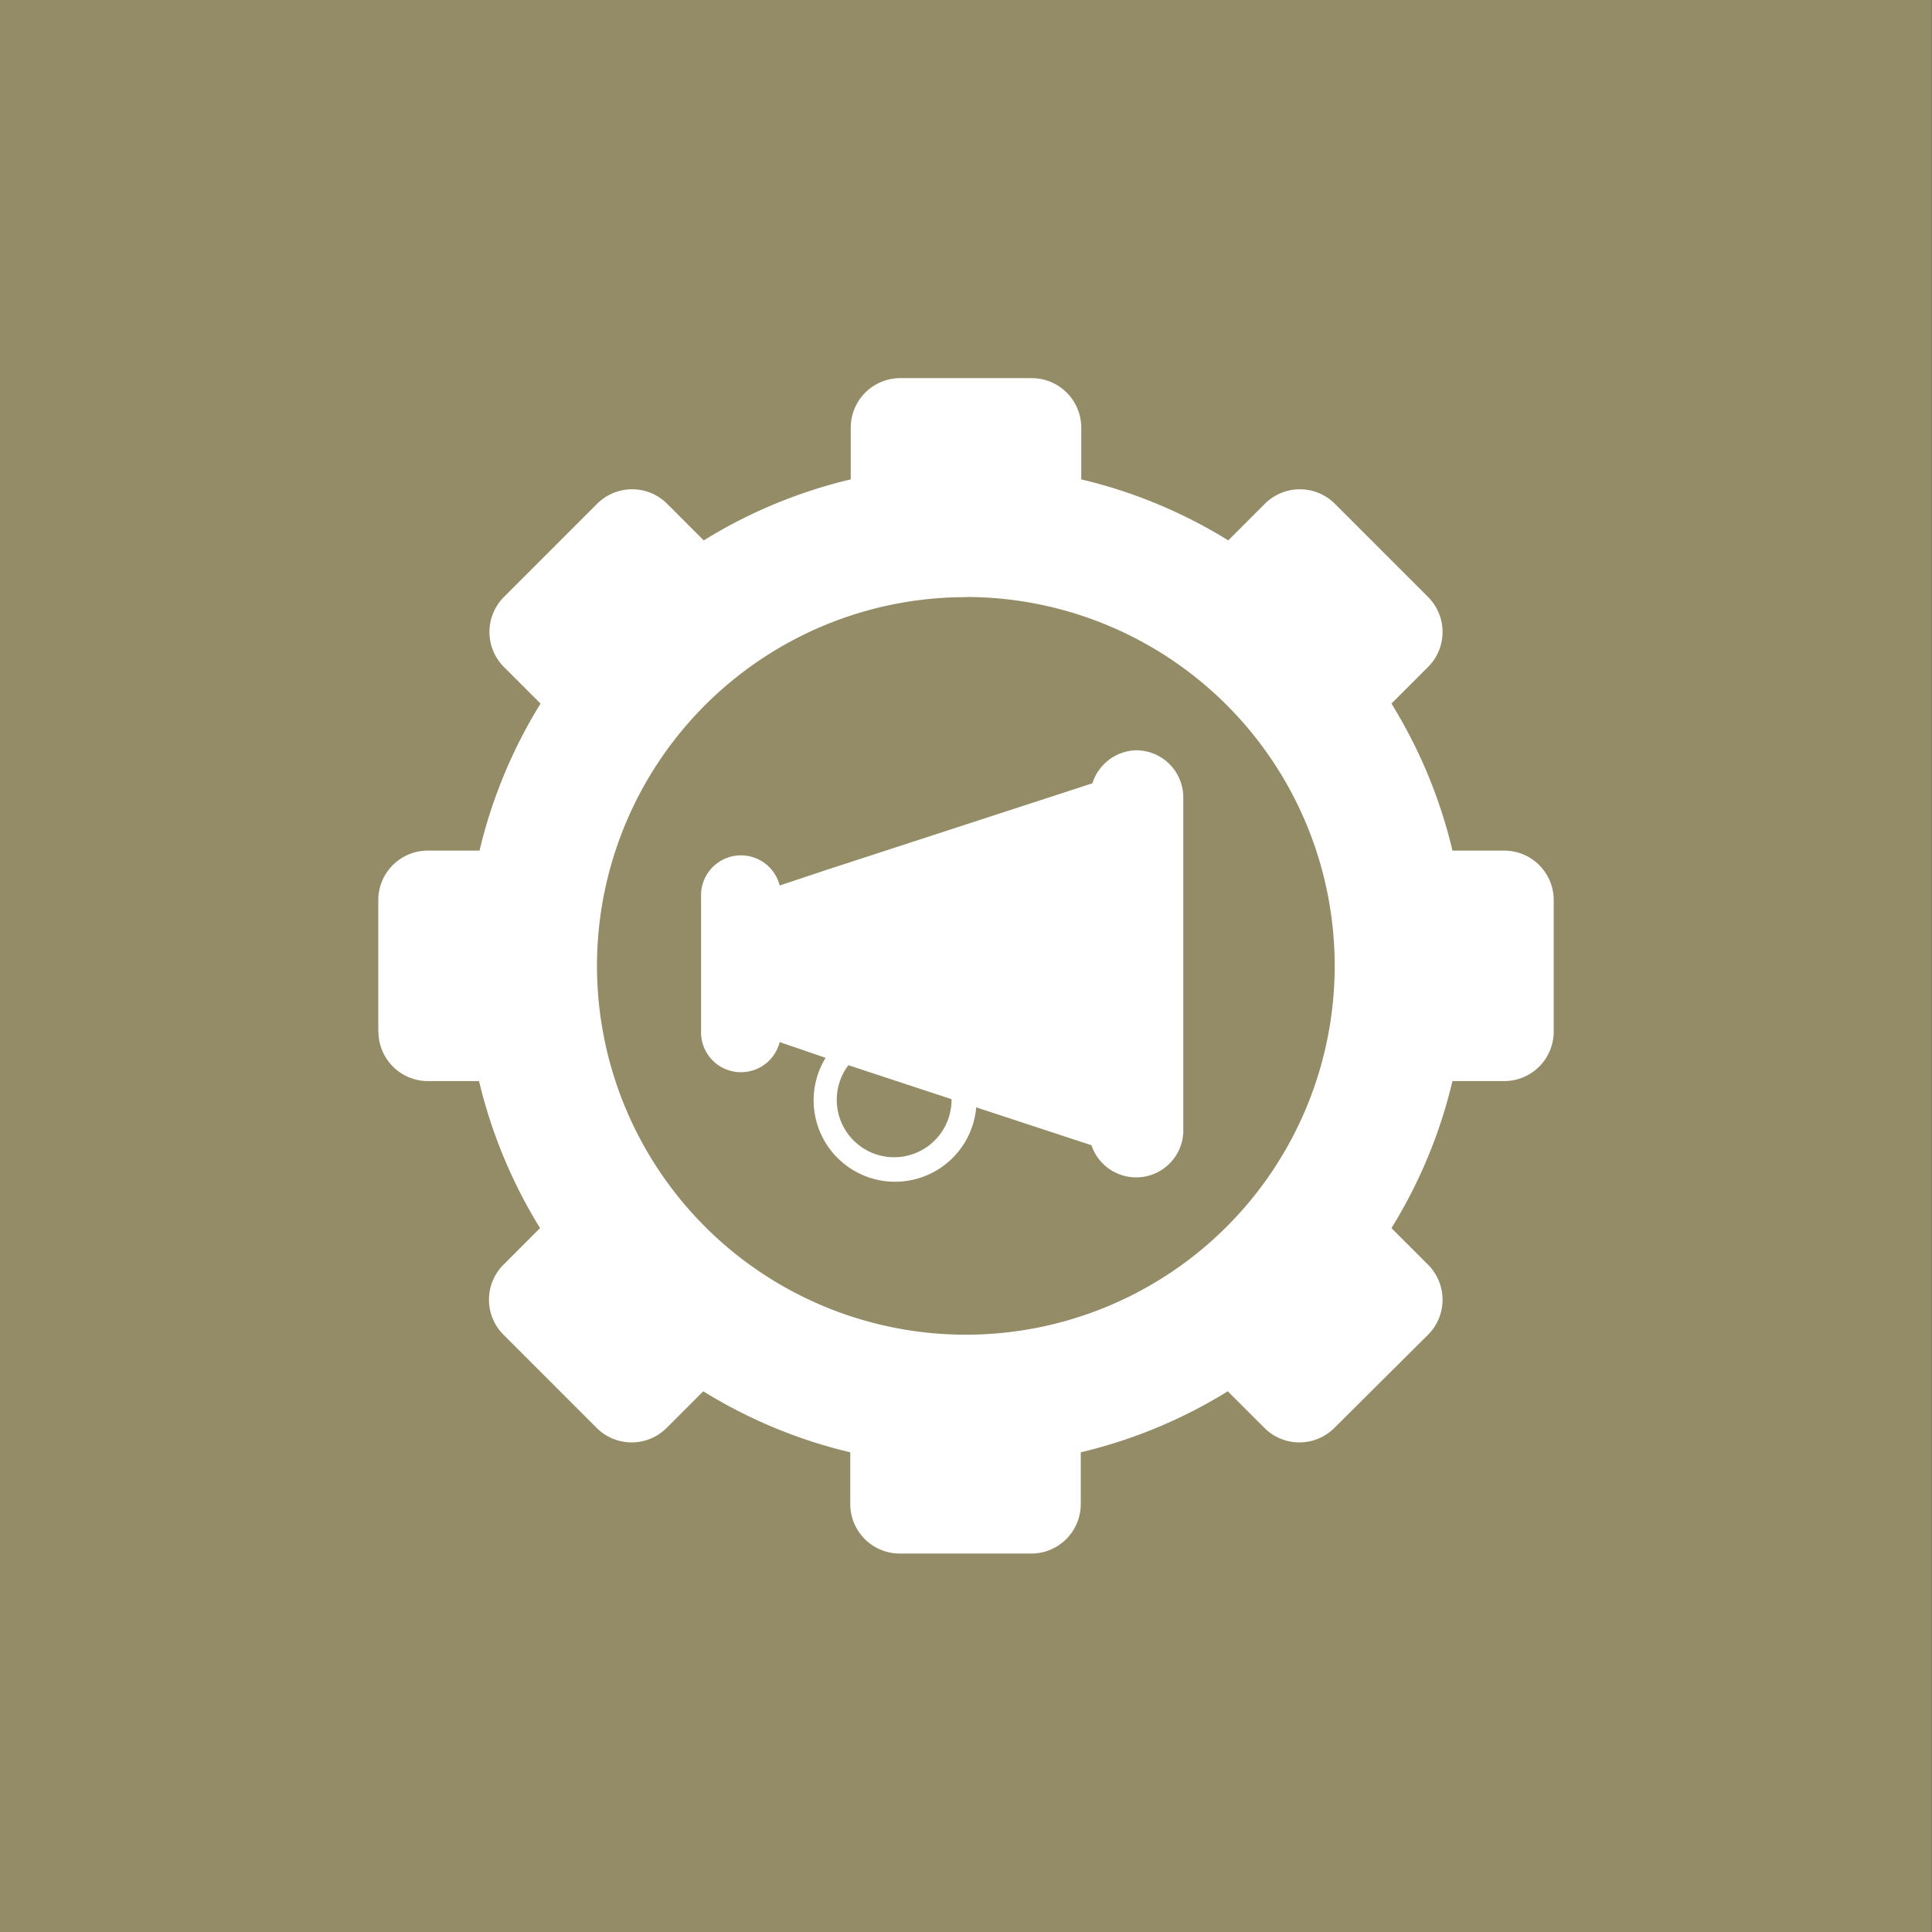 <svg id="Layer_1" data-name="Layer 1" xmlns="http://www.w3.org/2000/svg" viewBox="0 0 122.88 122.88"><rect x="0" y="0" width="122.88" height="122.88" fill="#333333" stroke="none"/><defs><style>.cls-1{fill:#948b67;}.cls-1,.cls-2{fill-rule:evenodd;}.cls-2{fill:#fff;}</style></defs><title>47</title><path class="cls-1" d="M329.13,1744.88H452v122.88H329.13V1744.88" transform="translate(-329.13 -1744.88)"/><path class="cls-2" d="M383.09,1812.63l6.56,2.16v0.06a3.65,3.65,0,1,1-6.56-2.22m7.47-29.78a23.46,23.46,0,1,1-23.46,23.46A23.46,23.46,0,0,1,390.57,1782.86Zm-37.37,27.65v-8.38a3.15,3.15,0,0,1,3.14-3.14h3.3a31.6,31.6,0,0,1,3.88-9.35l-2.33-2.33a3.15,3.15,0,0,1,0-4.45l5.93-5.93a3.15,3.15,0,0,1,4.45,0l2.33,2.33a31.61,31.61,0,0,1,9.35-3.88v-3.3a3.15,3.15,0,0,1,3.14-3.14h8.38a3.15,3.15,0,0,1,3.14,3.14v3.3a31.6,31.6,0,0,1,9.35,3.88l2.33-2.33a3.15,3.15,0,0,1,4.45,0l5.93,5.93a3.15,3.15,0,0,1,0,4.45l-2.33,2.33a31.61,31.61,0,0,1,3.88,9.35h3.3a3.15,3.15,0,0,1,3.14,3.14v8.38a3.15,3.15,0,0,1-3.14,3.14h-3.3a31.6,31.6,0,0,1-3.88,9.35l2.33,2.33a3.15,3.15,0,0,1,0,4.45L414,1835.7a3.15,3.15,0,0,1-4.45,0l-2.33-2.33a31.61,31.61,0,0,1-9.35,3.88v3.3a3.15,3.15,0,0,1-3.14,3.14h-8.38a3.15,3.15,0,0,1-3.14-3.14v-3.3a31.6,31.6,0,0,1-9.35-3.88l-2.33,2.33a3.15,3.15,0,0,1-4.45,0l-5.93-5.93a3.15,3.15,0,0,1,0-4.45l2.33-2.33a31.61,31.61,0,0,1-3.88-9.35h-3.3A3.15,3.15,0,0,1,353.2,1810.51Zm48.2-17.9h0a3,3,0,0,1,3,3l0,21.31a3,3,0,0,1-5.84.81l-7.33-2.41a5.18,5.18,0,1,1-9.58-3.15l-2.92-1a2.54,2.54,0,0,1-5-.52v-8.93a2.54,2.54,0,0,1,5-.51l3-1,16.89-5.5A3,3,0,0,1,401.39,1792.6Z" transform="translate(-329.13 -1744.88)"/></svg>